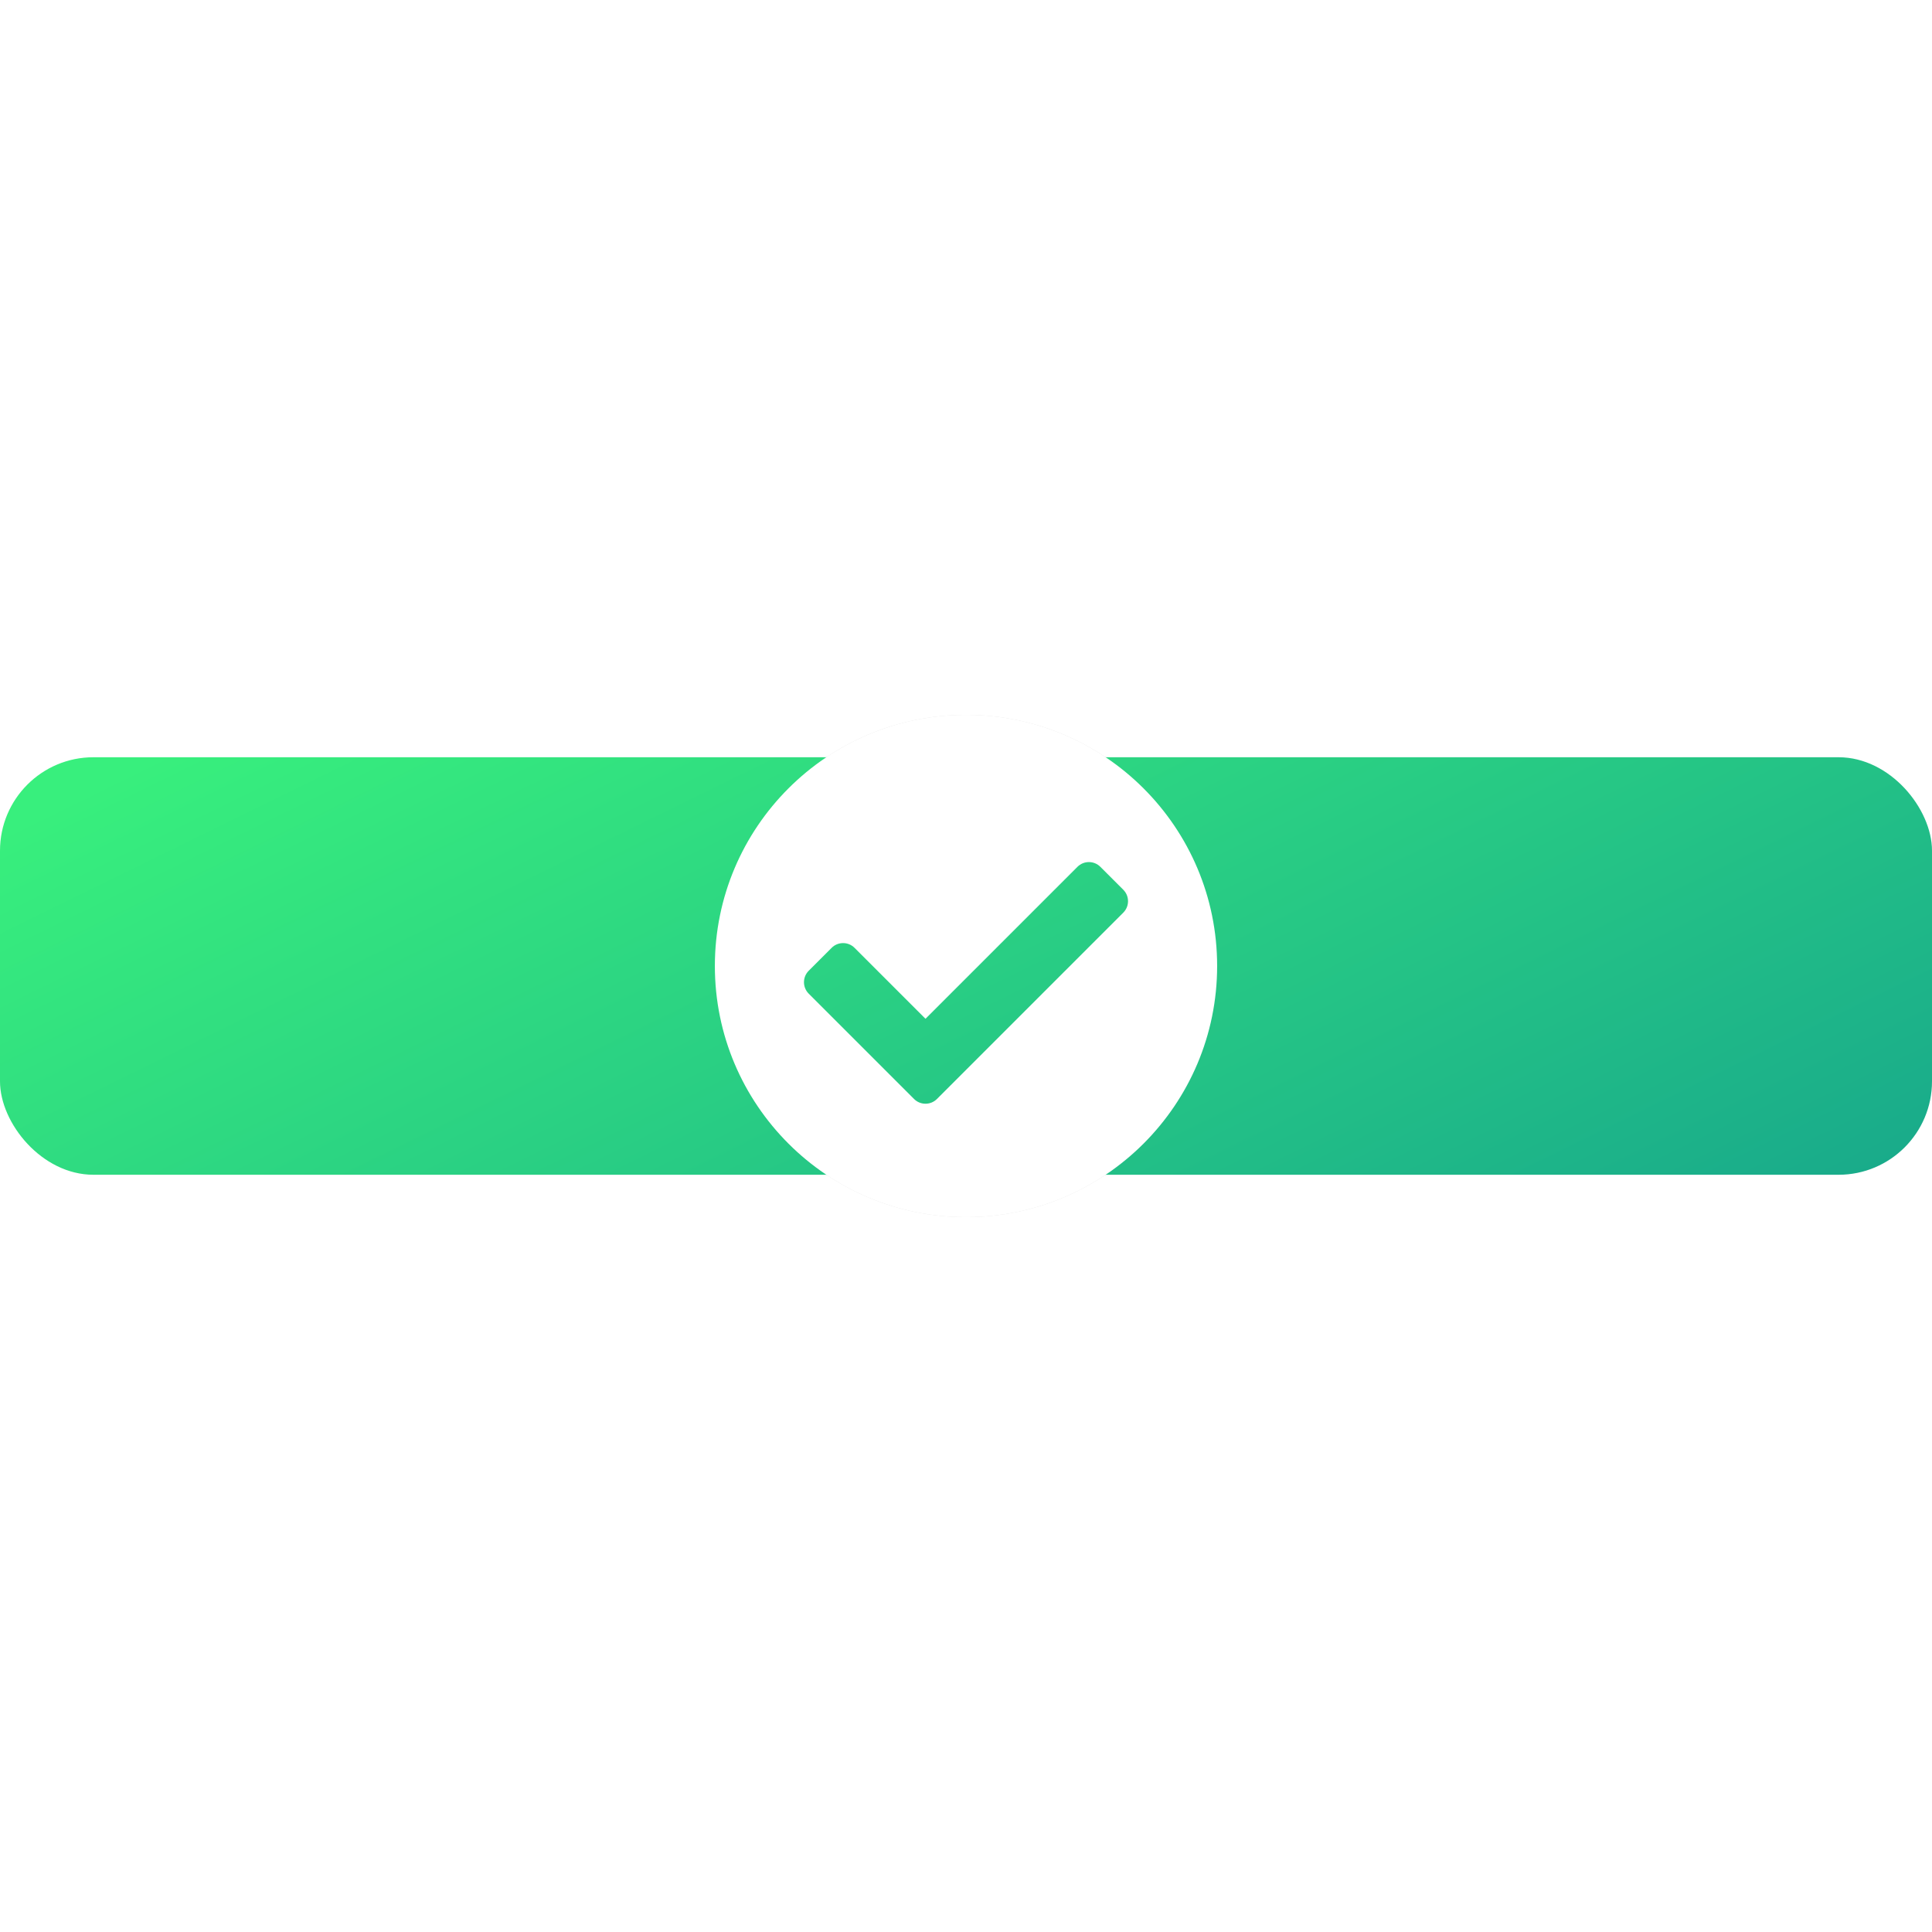<?xml version="1.0" encoding="UTF-8" standalone="no"?>
<svg
   xmlns:dc="http://purl.org/dc/elements/1.1/"
   xmlns:cc="http://creativecommons.org/ns#"
   xmlns:rdf="http://www.w3.org/1999/02/22-rdf-syntax-ns#"
   xmlns:svg="http://www.w3.org/2000/svg"
   xmlns="http://www.w3.org/2000/svg"
   xmlns:xlink="http://www.w3.org/1999/xlink"
   version="1.1"
   id="svg2"
   viewBox="0 0 512 512"
   role="img"
   class="svg-inline--fa fa-check-circle fa-w-16"
   data-icon="check-circle"
   data-prefix="fas"
   aria-hidden="true">
  <defs
     id="defs8">
    <linearGradient
       id="linearGradient4333">
      <stop
         id="stop4335"
         offset="0"
         style="stop-color:#38ef7d;stop-opacity:1" />
      <stop
         id="stop4337"
         offset="1"
         style="stop-color:#11998e;stop-opacity:1" />
    </linearGradient>
    <linearGradient
       gradientUnits="userSpaceOnUse"
       y2="516.339"
       x2="258.169"
       y1="175.729"
       x1="91.119"
       id="linearGradient4339"
       xlink:href="#linearGradient4333" />
    <filter
       height="1.386"
       y="-0.193"
       width="1.386"
       x="-0.193"
       id="filter4406"
       style="color-interpolation-filters:sRGB">
      <feGaussianBlur
         id="feGaussianBlur4408"
         stdDeviation="10.715" />
    </filter>
  </defs>
  <path
     style="fill:#000000;fill-opacity:1;filter:url(#filter4406);opacity:0.353"
     d="m 322.554,256 c 0,36.757 -29.797,66.554 -66.554,66.554 -36.757,0 -66.554,-29.797 -66.554,-66.554 0,-36.757 29.797,-66.554 66.554,-66.554 36.757,0 66.554,29.797 66.554,66.554 z m -74.253,35.24 49.379,-49.379 c 1.677,-1.677 1.677,-4.396 0,-6.072 l -6.072,-6.072 c -1.677,-1.677 -4.396,-1.677 -6.073,0 l -40.27,40.27 -18.801,-18.801 c -1.677,-1.677 -4.396,-1.677 -6.073,0 l -6.072,6.072 c -1.677,1.677 -1.677,4.396 0,6.072 l 27.91,27.91 c 1.677,1.677 4.396,1.677 6.073,2.6e-4 z"
     id="path4360" />
  <rect
     ry="24.759"
     rx="24.759"
     y="200.678"
     x="0"
     height="110.644"
     width="512"
     id="rect3335"
     style="fill:url(#linearGradient4339);fill-opacity:1;fill-rule:evenodd;stroke:none;stroke-width:1px;stroke-linecap:butt;stroke-linejoin:miter;stroke-opacity:1" />
  <path
     id="path4"
     d="m 322.554,256 c 0,36.757 -29.797,66.554 -66.554,66.554 -36.757,0 -66.554,-29.797 -66.554,-66.554 0,-36.757 29.797,-66.554 66.554,-66.554 36.757,0 66.554,29.797 66.554,66.554 z m -74.253,35.24 49.379,-49.379 c 1.677,-1.677 1.677,-4.396 0,-6.072 l -6.072,-6.072 c -1.677,-1.677 -4.396,-1.677 -6.073,0 l -40.27,40.27 -18.801,-18.801 c -1.677,-1.677 -4.396,-1.677 -6.073,0 l -6.072,6.072 c -1.677,1.677 -1.677,4.396 0,6.072 l 27.91,27.91 c 1.677,1.677 4.396,1.677 6.073,2.6e-4 z"
     style="fill:#ffffff;fill-opacity:1" />
</svg>
